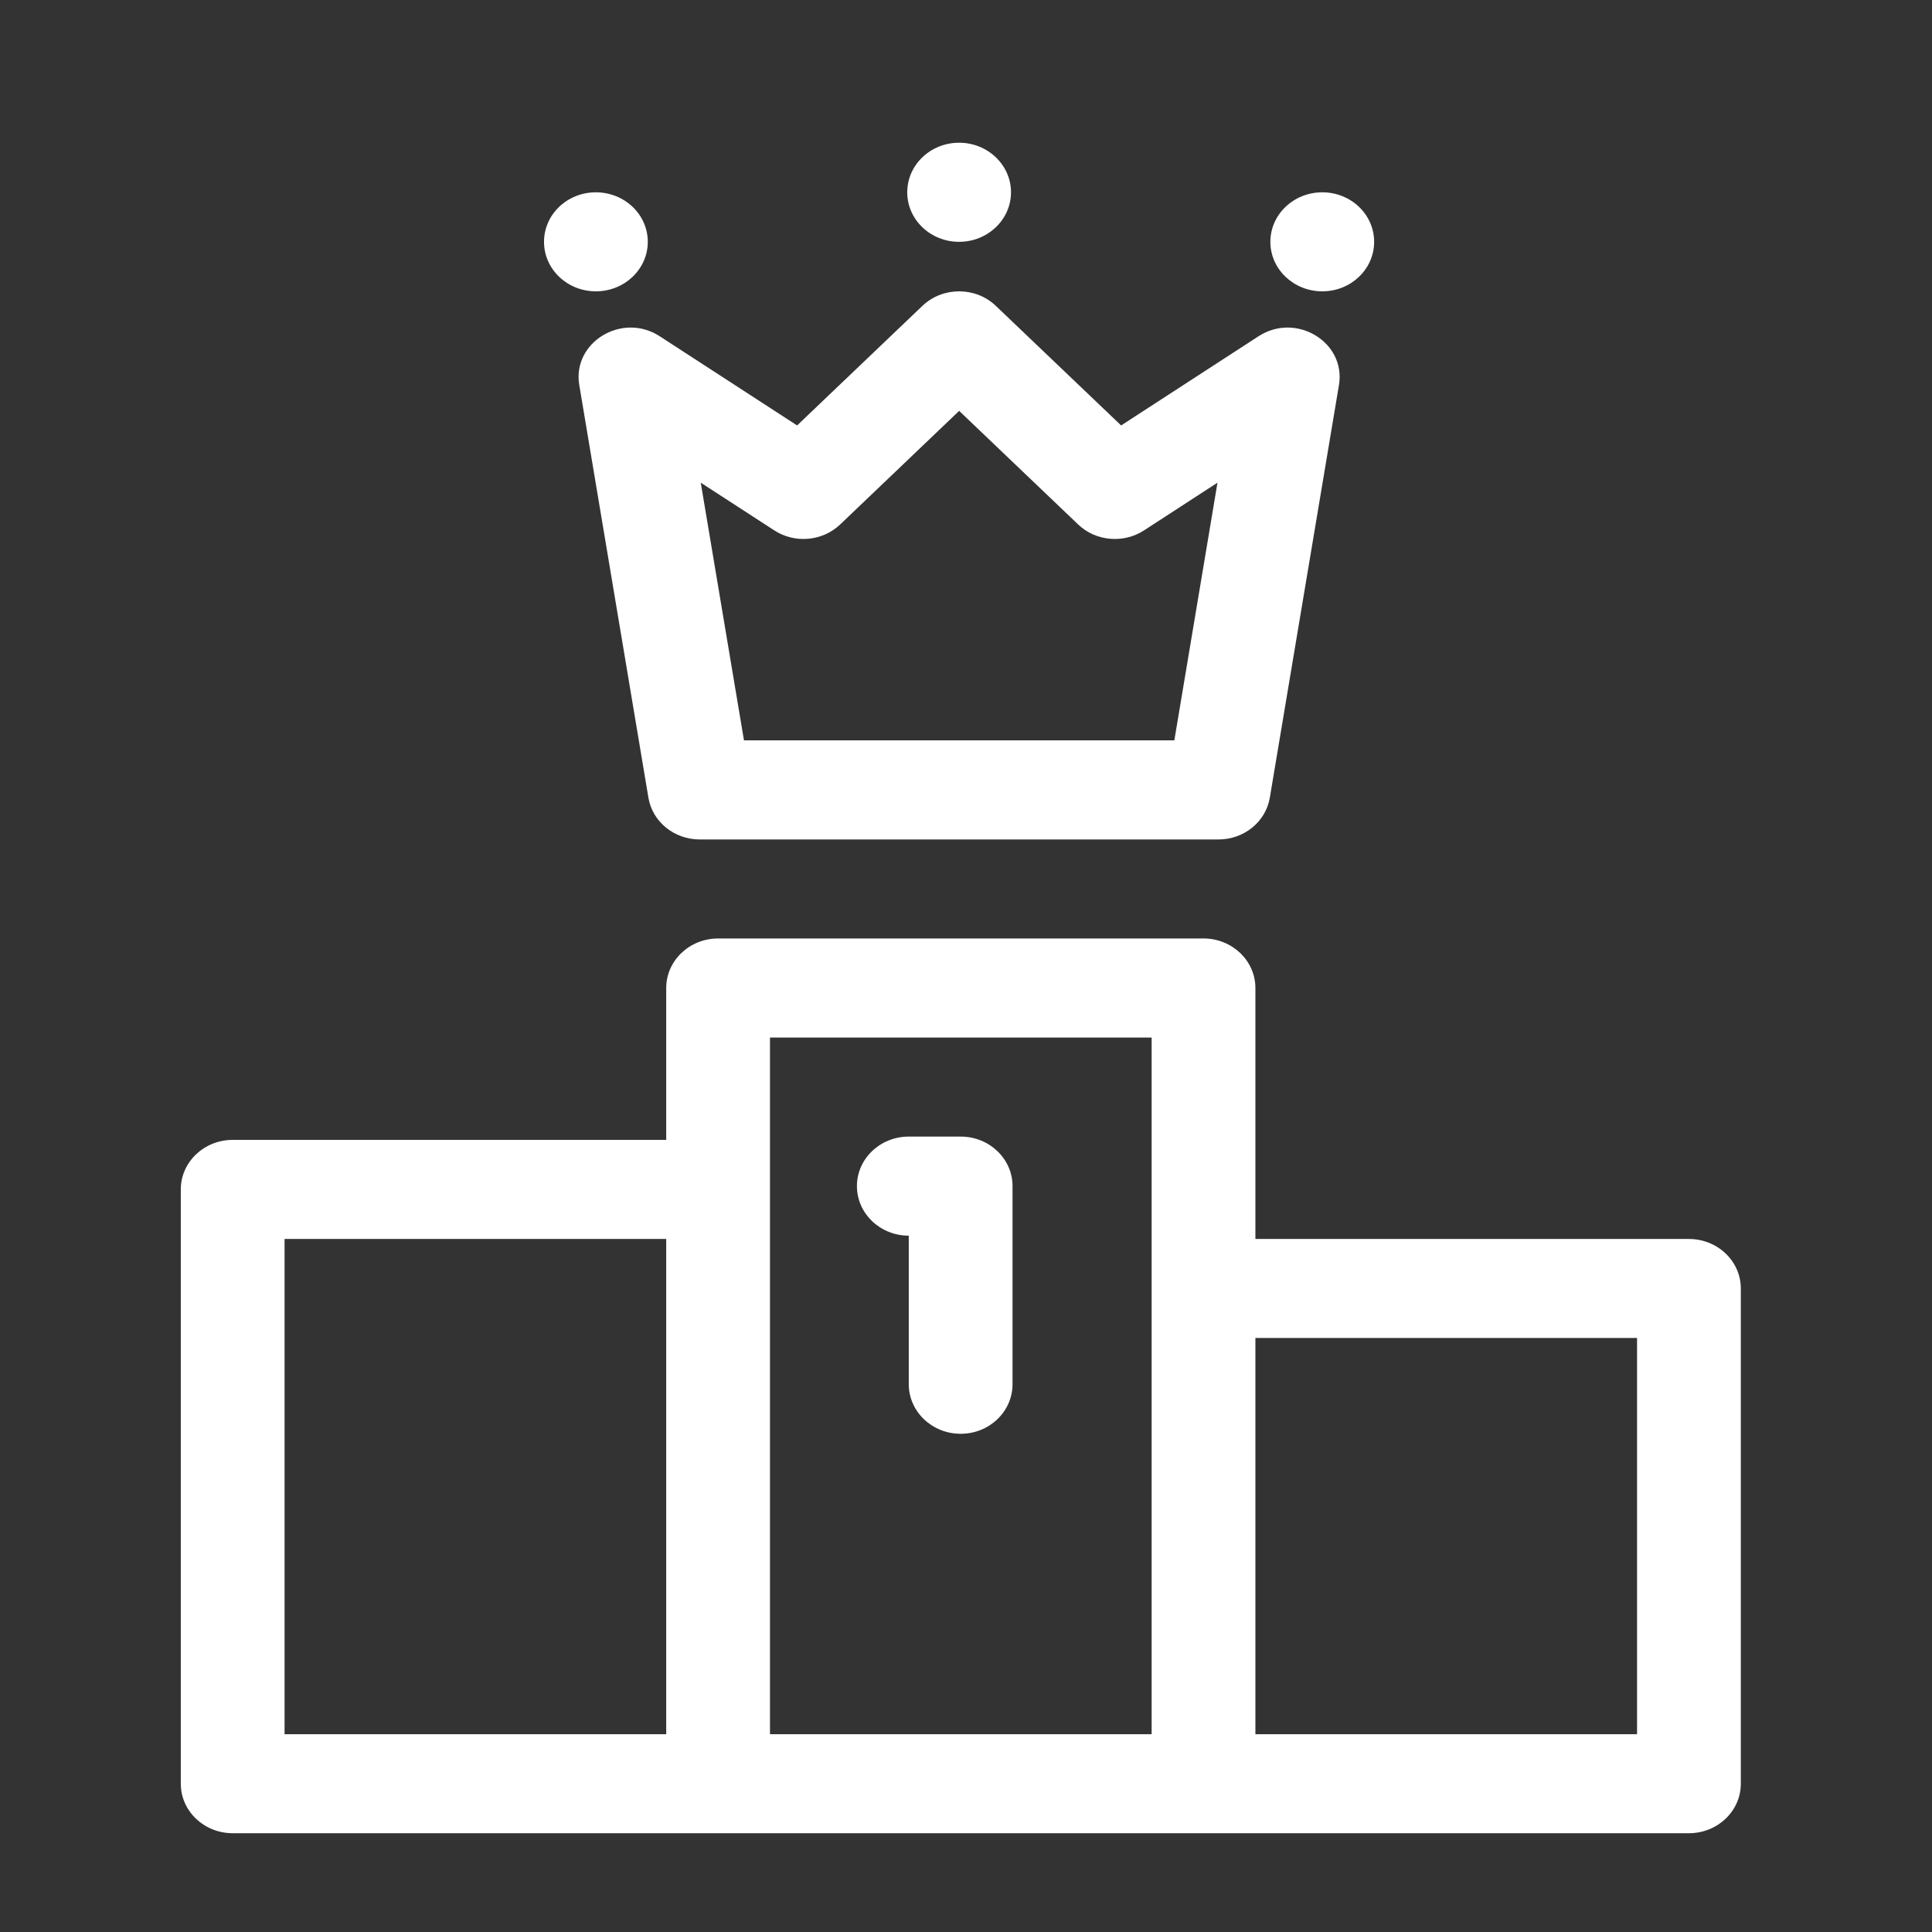 <svg width="24" height="24" viewBox="0 0 24 24" fill="none" xmlns="http://www.w3.org/2000/svg">
<rect x="0" y="0" width="24" height="24" fill="#333333" stroke="none"/>
<g clip-path="url(#clip0_2488_39817)">
<path d="M7.196 4.783L8.055 9.91C8.105 10.208 8.375 10.428 8.692 10.428H15.137C15.454 10.428 15.724 10.208 15.774 9.91L16.633 4.783C16.722 4.251 16.101 3.874 15.634 4.177L13.927 5.285L12.37 3.799C12.119 3.559 11.711 3.559 11.459 3.799L9.902 5.285L8.195 4.177C7.729 3.874 7.107 4.251 7.196 4.783ZM9.619 6.589C9.874 6.755 10.218 6.724 10.437 6.515L11.915 5.104L13.393 6.515C13.611 6.724 13.955 6.755 14.211 6.589L15.124 5.996L14.588 9.197H9.242L8.705 5.996L9.619 6.589Z" fill="white"/>
<path d="M11.914 3.004C12.27 3.004 12.559 2.728 12.559 2.389C12.559 2.049 12.27 1.773 11.914 1.773C11.558 1.773 11.27 2.049 11.27 2.389C11.27 2.728 11.558 3.004 11.914 3.004Z" fill="white"/>
<path d="M16.426 3.619C16.782 3.619 17.07 3.344 17.07 3.004C17.07 2.664 16.782 2.389 16.426 2.389C16.07 2.389 15.781 2.664 15.781 3.004C15.781 3.344 16.07 3.619 16.426 3.619Z" fill="white"/>
<path d="M7.402 3.619C7.758 3.619 8.047 3.344 8.047 3.004C8.047 2.664 7.758 2.389 7.402 2.389C7.046 2.389 6.758 2.664 6.758 3.004C6.758 3.344 7.046 3.619 7.402 3.619Z" fill="white"/>
<path d="M20.98 15.391H15.595V12.273C15.595 11.934 15.306 11.658 14.95 11.658H8.921C8.565 11.658 8.276 11.934 8.276 12.273V14.16H2.891C2.535 14.16 2.246 14.436 2.246 14.775V22.158C2.246 22.498 2.535 22.773 2.891 22.773H20.98C21.336 22.773 21.625 22.498 21.625 22.158V16.006C21.625 15.666 21.336 15.391 20.98 15.391ZM3.535 15.391H8.276V21.543H3.535V15.391ZM9.565 12.889H14.306V21.543H9.565V12.889ZM20.336 21.543H15.595V16.621H20.336V21.543Z" fill="white"/>
<path d="M11.934 14.119H11.289C10.933 14.119 10.645 14.395 10.645 14.734C10.645 15.074 10.933 15.35 11.289 15.35V17.195C11.289 17.535 11.578 17.811 11.934 17.811C12.29 17.811 12.578 17.535 12.578 17.195V14.734C12.578 14.395 12.29 14.119 11.934 14.119Z" fill="white"/>
</g>
<defs>
<clipPath id="clip0_2488_39817">
<rect width="22" height="21" fill="white" transform="translate(0.934 1.773)"/>
</clipPath>
</defs>
</svg>
